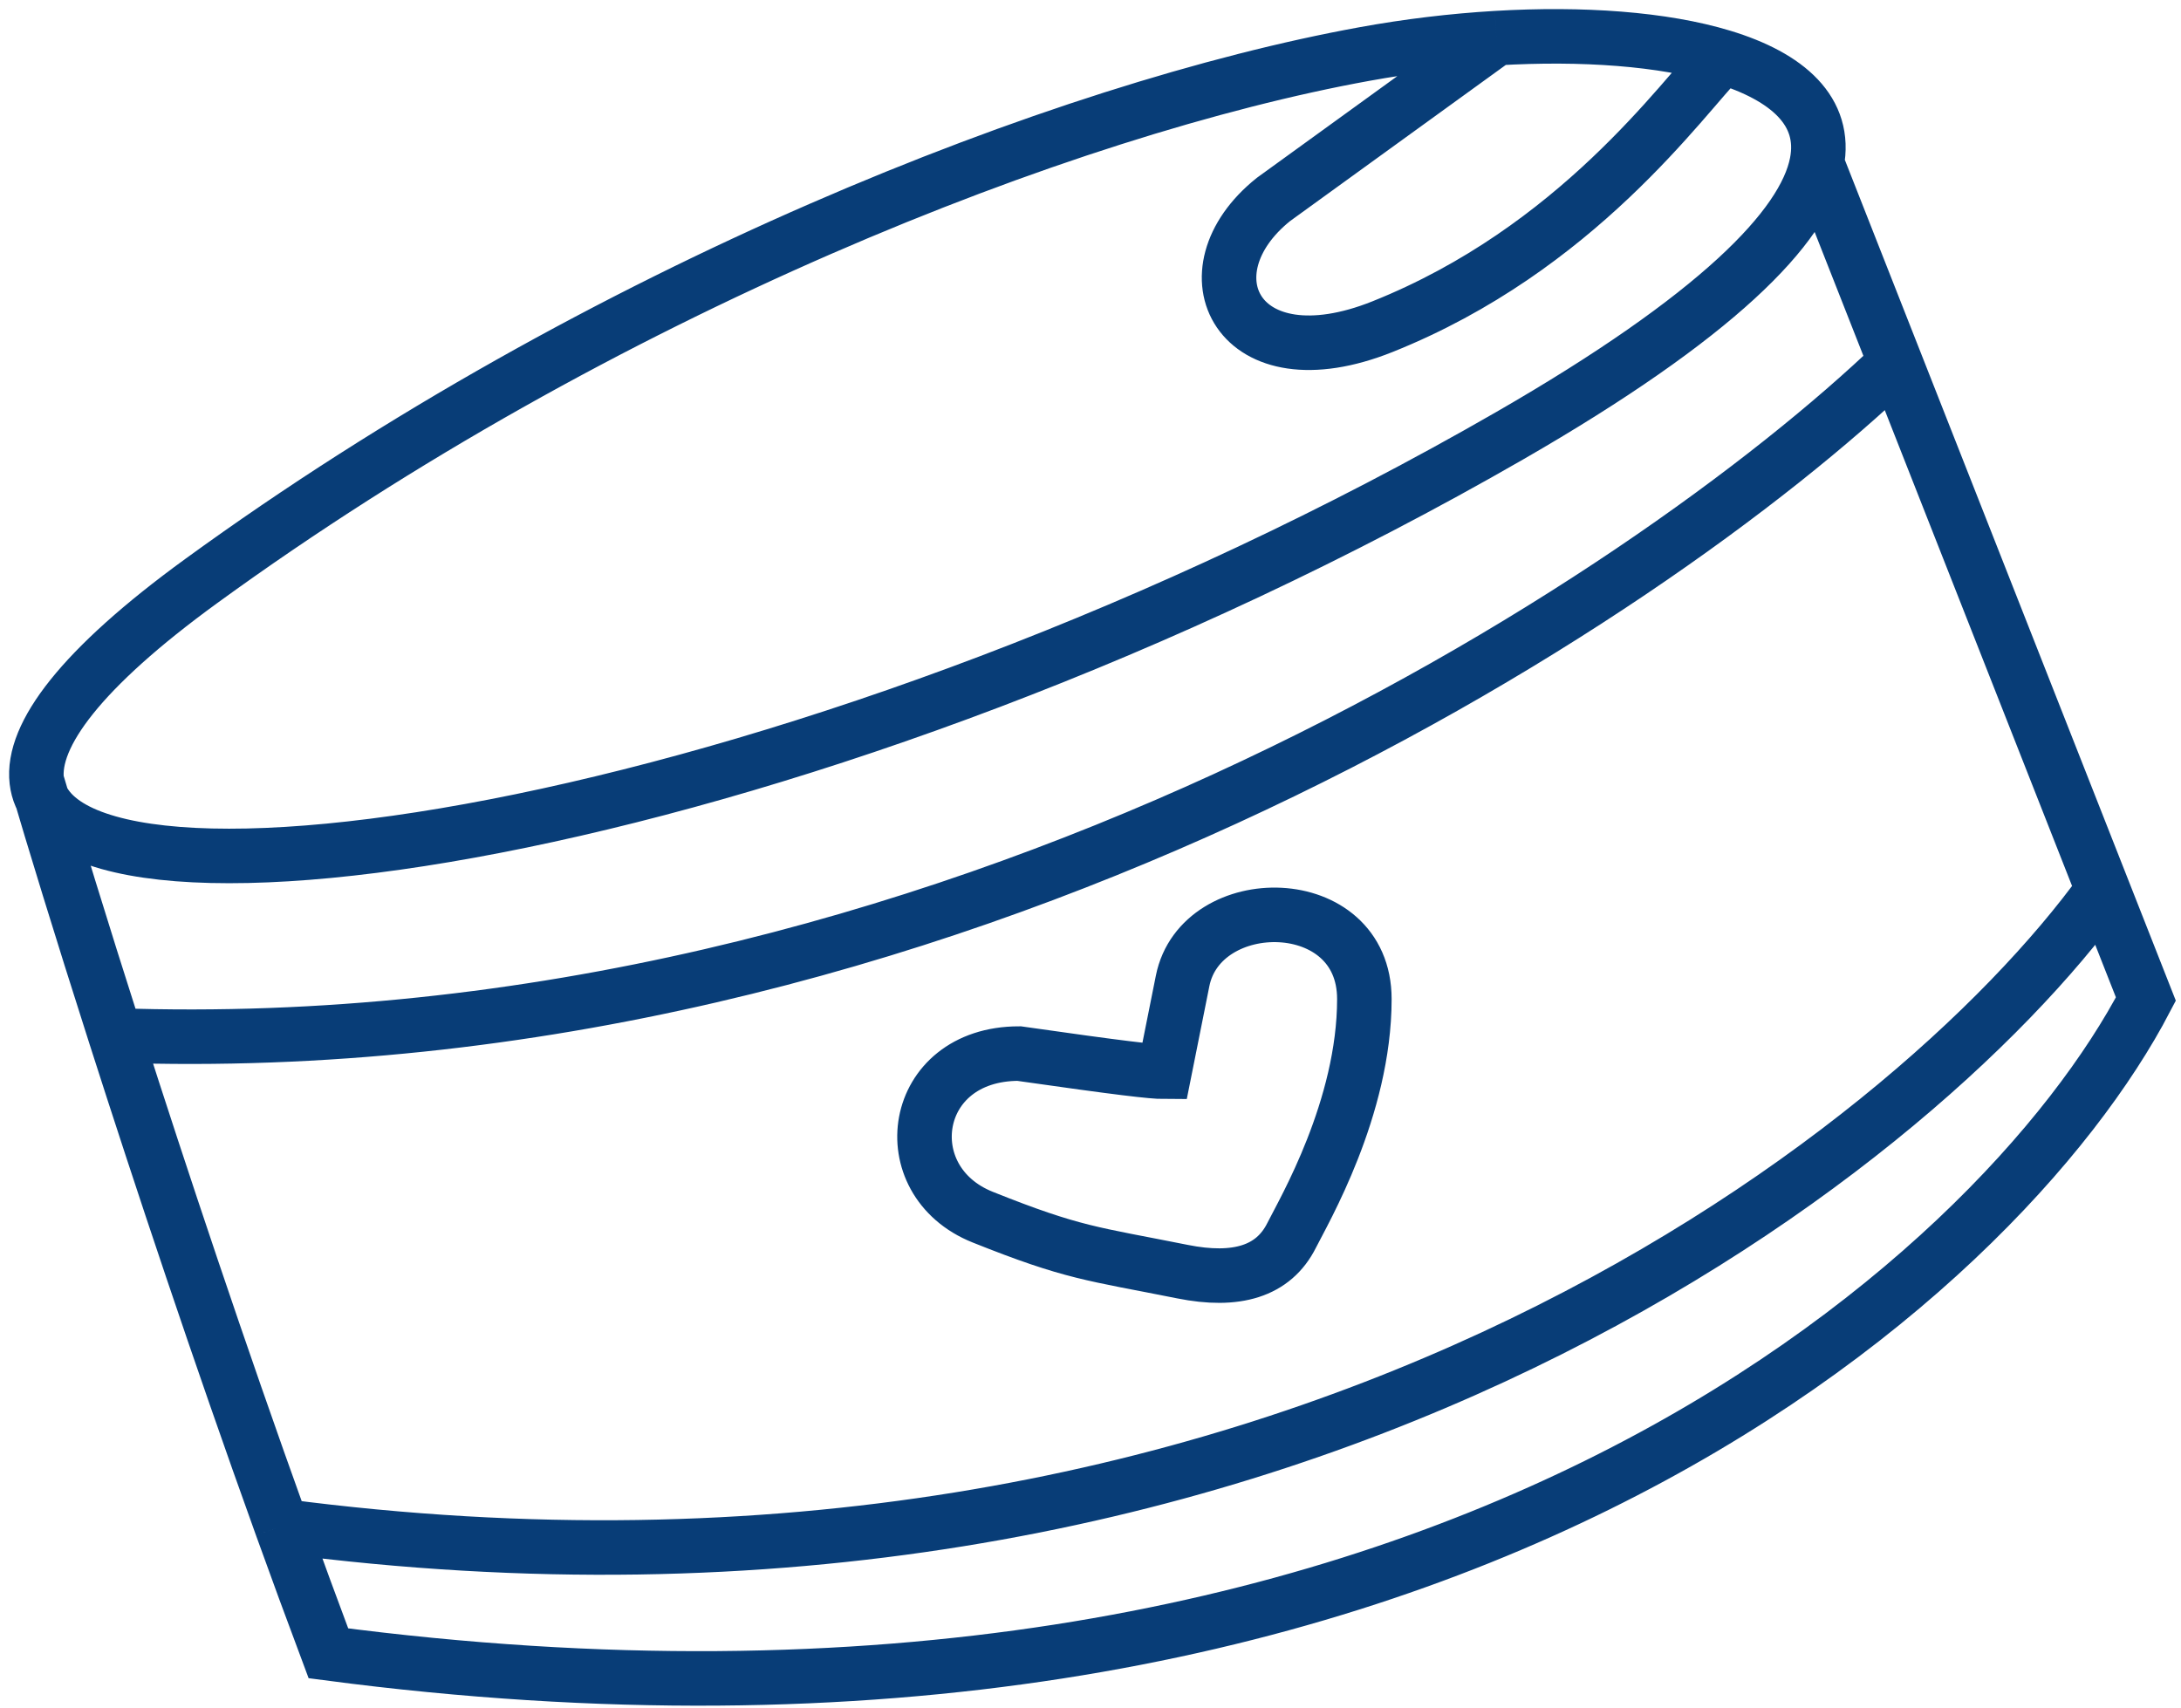 <svg width="60" height="47" viewBox="0 0 60 47" fill="none" xmlns="http://www.w3.org/2000/svg">
<path d="M49.981 4.487C49.637 6.247 47.217 8.715 41.534 11.987C22.487 22.954 1.55 26.117 1.011 21.487M49.981 4.487L52.146 9.987M49.981 4.487C50.258 3.068 49.186 2.11 47.384 1.563M1.011 21.487C0.864 20.229 2.223 18.395 5.534 15.987C16.534 7.986 29.284 2.987 37.534 1.487C38.74 1.267 39.97 1.12 41.165 1.049M1.011 21.487C1.46 23.017 2.213 25.485 3.174 28.487M52.146 9.987C45.368 16.487 26.085 29.287 3.174 28.487M52.146 9.987L57.853 24.487M3.174 28.487C4.42 32.382 6.015 37.176 7.748 41.987M57.853 24.487L59.034 27.487C55.034 35.154 39.434 49.487 9.034 45.487C8.599 44.328 8.17 43.157 7.748 41.987M57.853 24.487C52.556 31.82 35.12 45.587 7.748 41.987M41.165 1.049L35.034 5.487C32.534 7.487 34.034 10.587 38.034 8.987C43.391 6.844 46.267 2.704 47.384 1.563M41.165 1.049C43.529 0.909 45.754 1.068 47.384 1.563M32.034 29.487L32.534 26.987C33.034 24.487 37.534 24.487 37.534 27.487C37.534 30.487 35.862 33.332 35.534 33.987C35.034 34.987 34.005 35.281 32.534 34.987C30.034 34.487 29.534 34.487 27.034 33.487C24.534 32.487 25.034 28.987 28.034 28.987C30.834 29.387 31.701 29.487 32.034 29.487Z" stroke="#083D77" stroke-width="1.5"/>
</svg>
